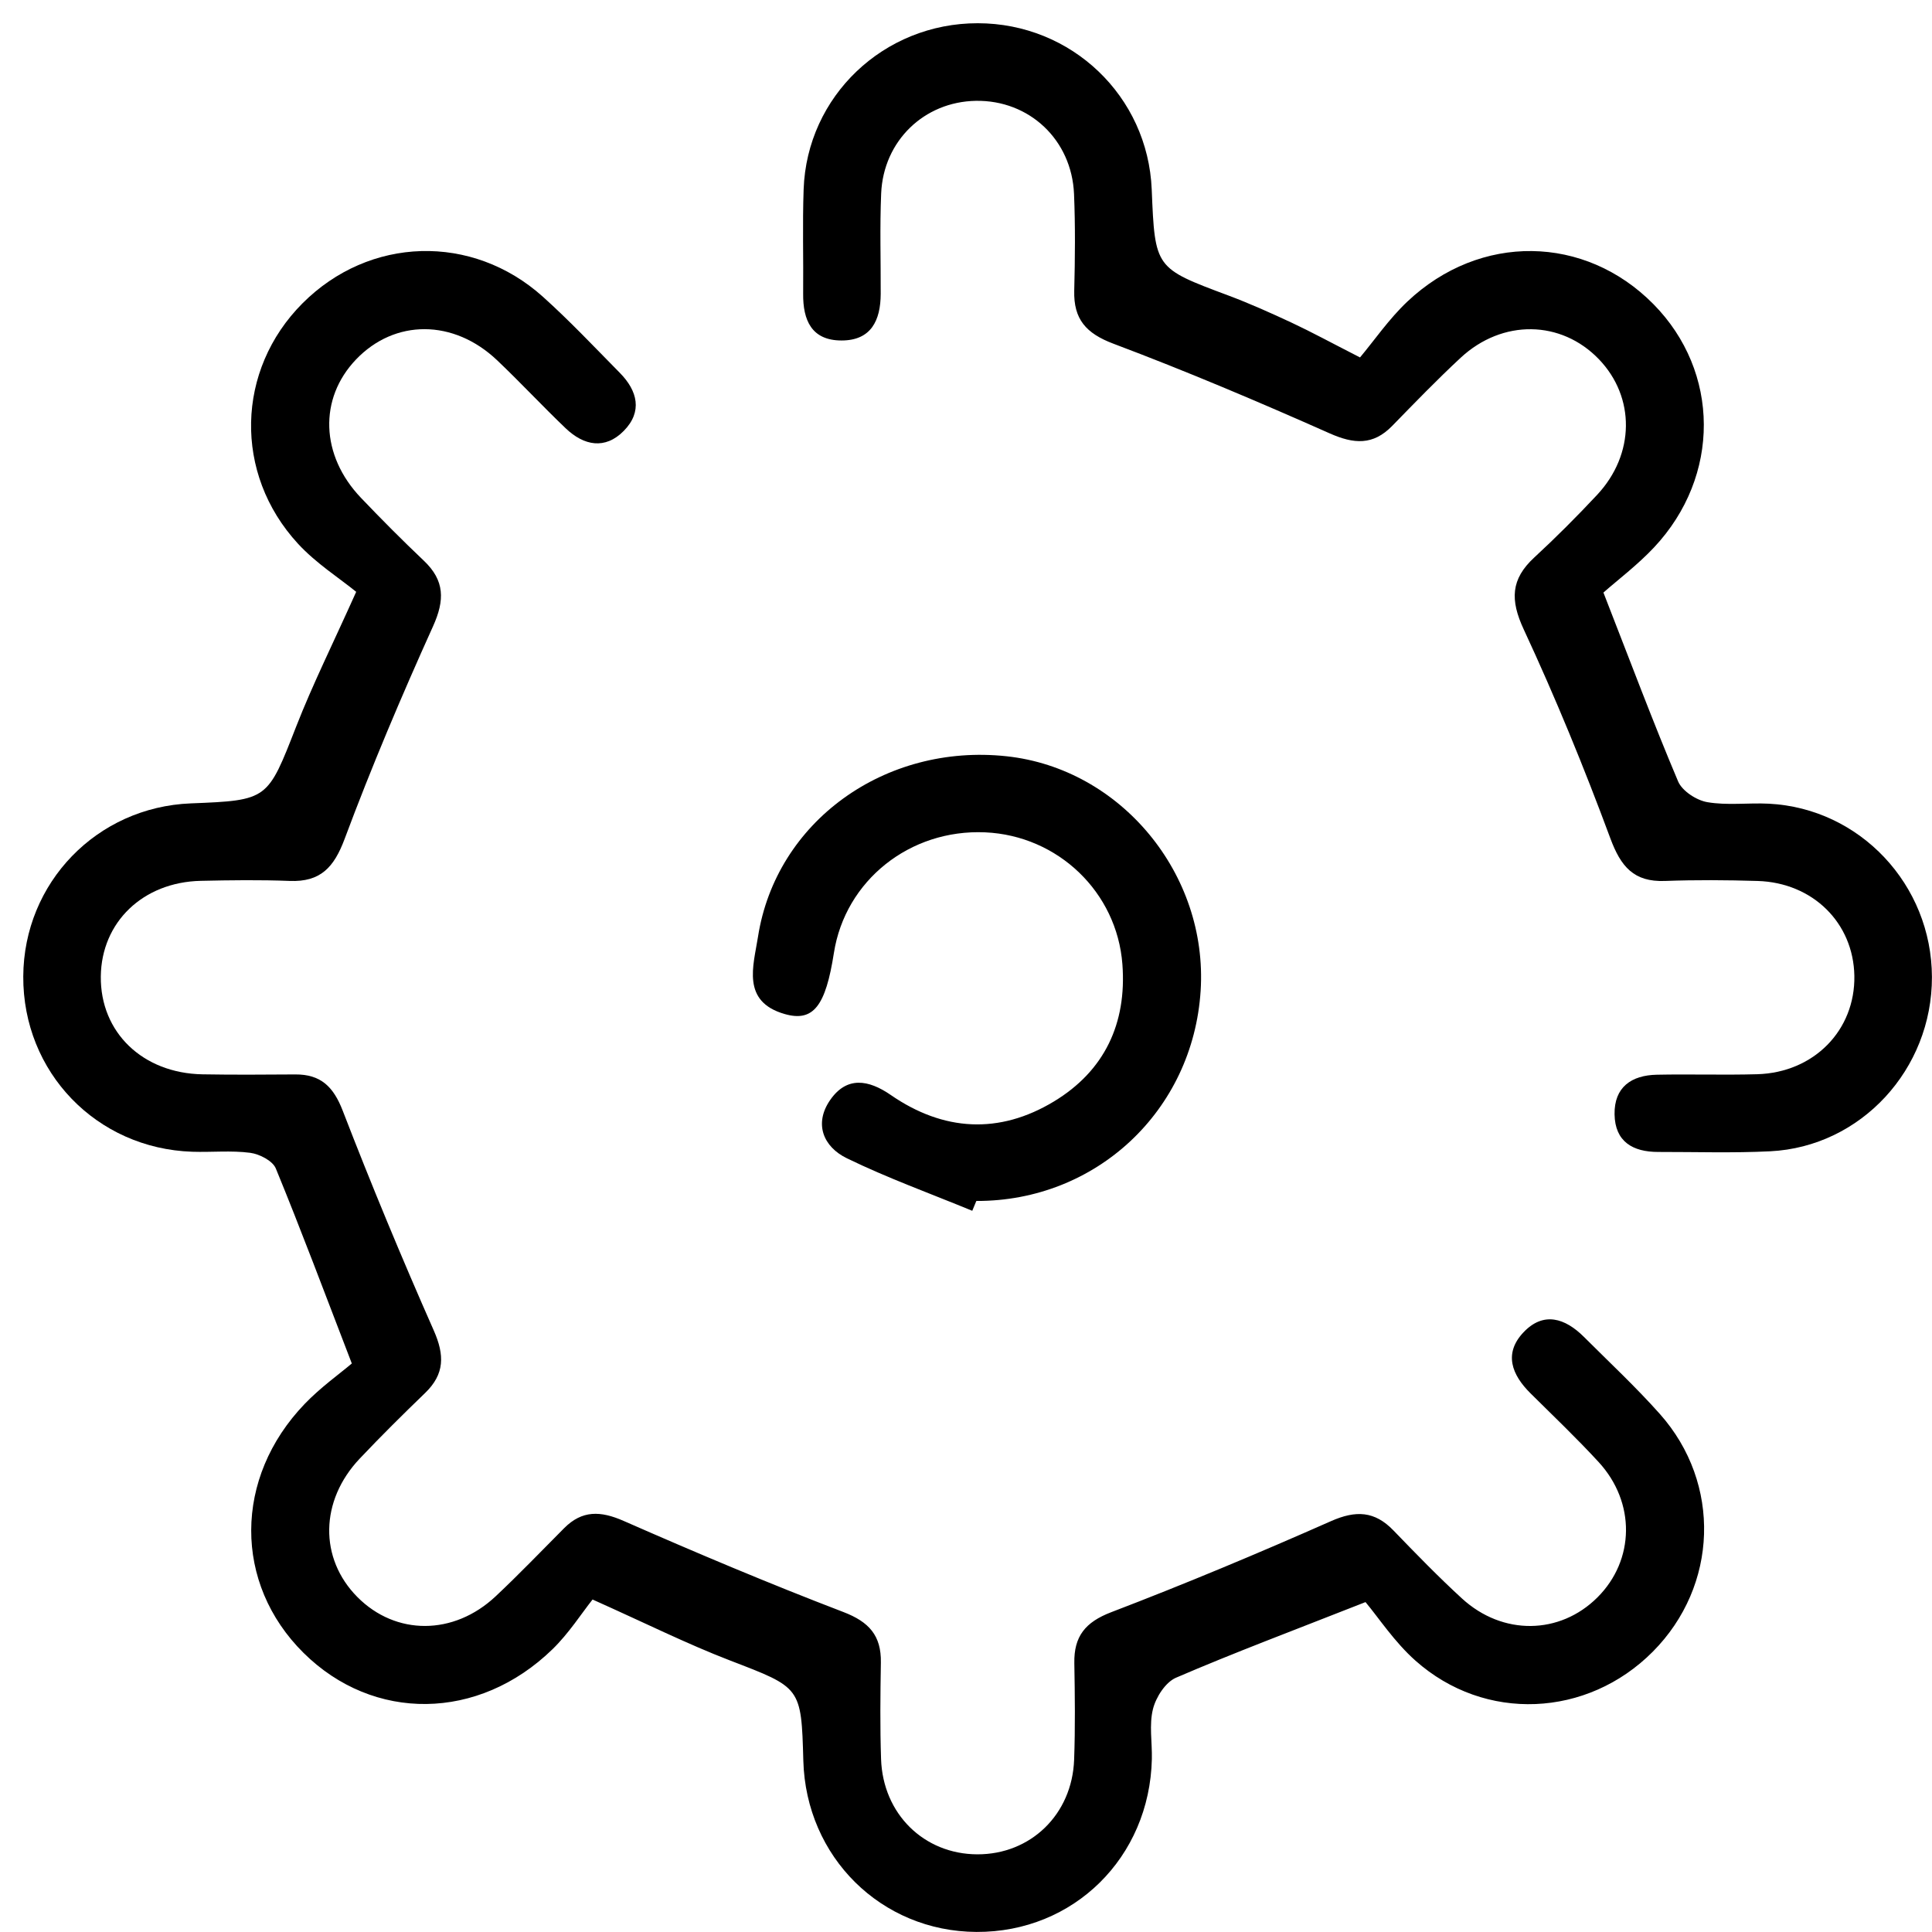 <?xml version="1.0" encoding="iso-8859-1"?>
<!-- Generator: Adobe Illustrator 22.0.1, SVG Export Plug-In . SVG Version: 6.00 Build 0)  -->
<svg version="1.1" id="&#x421;&#x43B;&#x43E;&#x439;_1"
	 xmlns="http://www.w3.org/2000/svg" xmlns:xlink="http://www.w3.org/1999/xlink" x="0px" y="0px" viewBox="0 0 250 250"
	 style="enable-background:new 0 0 250 250;" xml:space="preserve">
<g>
	<path d="M176.696,207.31c-9.446,3.718-17.063,6.572-24.524,9.786c-1.359,0.586-2.593,2.515-2.978,4.051
		c-0.512,2.039-0.095,4.303-0.144,6.468c-0.29,12.749-10.126,22.437-22.693,22.376c-12.331-0.06-22.069-9.692-22.407-22.163
		c-0.26-9.578-0.316-9.433-9.501-12.97c-5.56-2.141-10.915-4.816-17.772-7.882c-1.432,1.801-3.066,4.373-5.191,6.439
		c-9.569,9.3-23.164,9.426-32.21,0.464c-9.055-8.971-9.047-22.645,0.15-32.214c2.063-2.146,4.532-3.903,6.099-5.232
		c-3.552-9.223-6.565-17.281-9.834-25.235c-0.408-0.992-2.115-1.868-3.321-2.026c-2.459-0.321-4.99-0.054-7.487-0.137
		c-12.409-0.411-21.935-10.309-21.872-22.688c0.062-12.133,9.526-21.91,21.676-22.39c10.044-0.397,9.922-0.445,13.66-9.996
		c2.111-5.394,4.702-10.6,7.745-17.379c-2.176-1.771-5.192-3.687-7.532-6.226c-8.365-9.076-8.008-22.49,0.577-31.1
		c8.641-8.667,21.955-9.094,31.125-0.847c3.465,3.116,6.675,6.521,9.95,9.844c2.286,2.32,2.954,5.011,0.512,7.496
		c-2.427,2.469-5.168,1.921-7.521-0.324c-3.013-2.876-5.851-5.935-8.871-8.803c-5.634-5.349-13.242-5.355-18.258-0.111
		c-4.842,5.063-4.611,12.414,0.638,17.911c2.646,2.772,5.35,5.494,8.131,8.129c2.713,2.572,2.721,5.106,1.189,8.497
		c-4.087,9.046-7.966,18.204-11.435,27.501c-1.376,3.688-3.12,5.6-7.113,5.443c-3.827-0.151-7.667-0.097-11.498-0.013
		c-7.491,0.164-12.868,5.349-12.941,12.381c-0.075,7.218,5.407,12.521,13.17,12.657c3.999,0.07,8,0.041,11.999,0.014
		c3.285-0.022,4.933,1.582,6.133,4.687c3.696,9.57,7.634,19.054,11.781,28.438c1.41,3.191,1.423,5.642-1.114,8.092
		c-2.877,2.777-5.722,5.593-8.469,8.498c-5.163,5.46-5.251,12.909-0.307,17.9c4.962,5.009,12.461,5.022,17.902-0.086
		c3.036-2.85,5.92-5.863,8.859-8.815c2.332-2.343,4.715-2.252,7.699-0.941c9.393,4.127,18.855,8.121,28.434,11.789
		c3.333,1.276,4.91,3.049,4.854,6.531c-0.067,4.165-0.116,8.336,0.025,12.498c0.24,7.112,5.562,12.304,12.452,12.326
		c6.897,0.022,12.273-5.152,12.53-12.245c0.15-4.161,0.1-8.333,0.026-12.498c-0.062-3.459,1.413-5.302,4.774-6.588
		c9.581-3.665,19.055-7.632,28.437-11.782c3.214-1.422,5.645-1.322,8.079,1.198c2.893,2.996,5.799,5.993,8.867,8.806
		c5.272,4.834,12.673,4.707,17.533-0.137c4.84-4.825,4.966-12.294,0.142-17.529c-2.821-3.062-5.839-5.943-8.799-8.875
		c-2.428-2.404-3.496-5.152-0.926-7.882c2.598-2.76,5.406-1.852,7.843,0.584c3.3,3.299,6.725,6.489,9.822,9.971
		c8,8.997,7.535,22.249-0.913,30.75c-8.479,8.532-21.732,9.159-30.715,1.166C180.451,212.485,178.398,209.341,176.696,207.31z"/>
	<path d="M207.483,76.677c3.533,9.052,6.437,16.811,9.662,24.434c0.527,1.245,2.376,2.448,3.783,2.689
		c2.592,0.445,5.314,0.062,7.973,0.199c11.789,0.606,21.057,10.492,21.09,22.422c0.032,11.946-9.182,21.972-20.931,22.555
		c-4.82,0.239-9.659,0.079-14.49,0.086c-3.286,0.005-5.597-1.331-5.647-4.88c-0.049-3.514,2.189-5.045,5.464-5.113
		c4.329-0.09,8.665,0.058,12.992-0.065c7.342-0.208,12.695-5.693,12.574-12.728c-0.118-6.847-5.37-12.063-12.519-12.279
		c-3.994-0.121-8-0.15-11.992-0.001c-4.021,0.15-5.704-1.848-7.061-5.508c-3.39-9.146-7.097-18.2-11.21-27.042
		c-1.77-3.805-1.683-6.493,1.355-9.299c2.813-2.597,5.525-5.315,8.14-8.112c4.905-5.248,4.953-12.637,0.233-17.548
		c-4.88-5.078-12.479-5.217-17.893-0.19c-3.05,2.832-5.947,5.831-8.854,8.812c-2.482,2.545-4.959,2.361-8.111,0.96
		c-9.22-4.096-18.523-8.038-27.962-11.593c-3.552-1.338-5.168-3.174-5.073-6.872c0.106-4.162,0.147-8.334-0.026-12.492
		c-0.293-7.033-5.802-12.176-12.697-12.064c-6.687,0.109-11.973,5.174-12.261,11.995c-0.183,4.324-0.043,8.661-0.059,12.992
		c-0.013,3.42-1.237,6.028-5.074,6.023c-3.875-0.004-4.996-2.627-4.961-6.066c0.045-4.497-0.096-9,0.062-13.492
		c0.423-12.065,10.369-21.499,22.524-21.494c12.149,0.006,22.025,9.445,22.519,21.521c0.417,10.196,0.429,10.162,9.862,13.689
		c2.799,1.047,5.537,2.275,8.247,3.541c2.551,1.193,5.028,2.545,8.845,4.495c1.851-2.211,3.749-4.985,6.137-7.239
		c9.395-8.867,22.954-8.646,31.823,0.337c8.64,8.751,8.736,22.267,0.087,31.483C211.876,73.13,209.321,75.053,207.483,76.677z"/>
	<path d="M125.811,156.676c-5.428-2.237-10.971-4.236-16.238-6.802c-3.03-1.476-4.285-4.466-2.14-7.548
		c2.143-3.08,4.945-2.629,7.834-0.634c6.825,4.715,14.045,5.11,21.11,0.837c6.538-3.954,9.441-10.08,8.86-17.758
		c-0.705-9.327-8.331-16.648-17.759-17.067c-9.744-0.433-18.112,6.241-19.573,15.612c-1.069,6.856-2.65,8.967-6.375,7.897
		c-5.631-1.617-4.029-6.262-3.447-9.991c2.332-14.925,16.431-25.054,32.162-23.363c14.782,1.589,26.08,15.24,25.116,30.347
		c-0.991,15.516-13.509,27.247-29.025,27.198C126.162,155.829,125.986,156.252,125.811,156.676z"/>
</g>
</svg>
